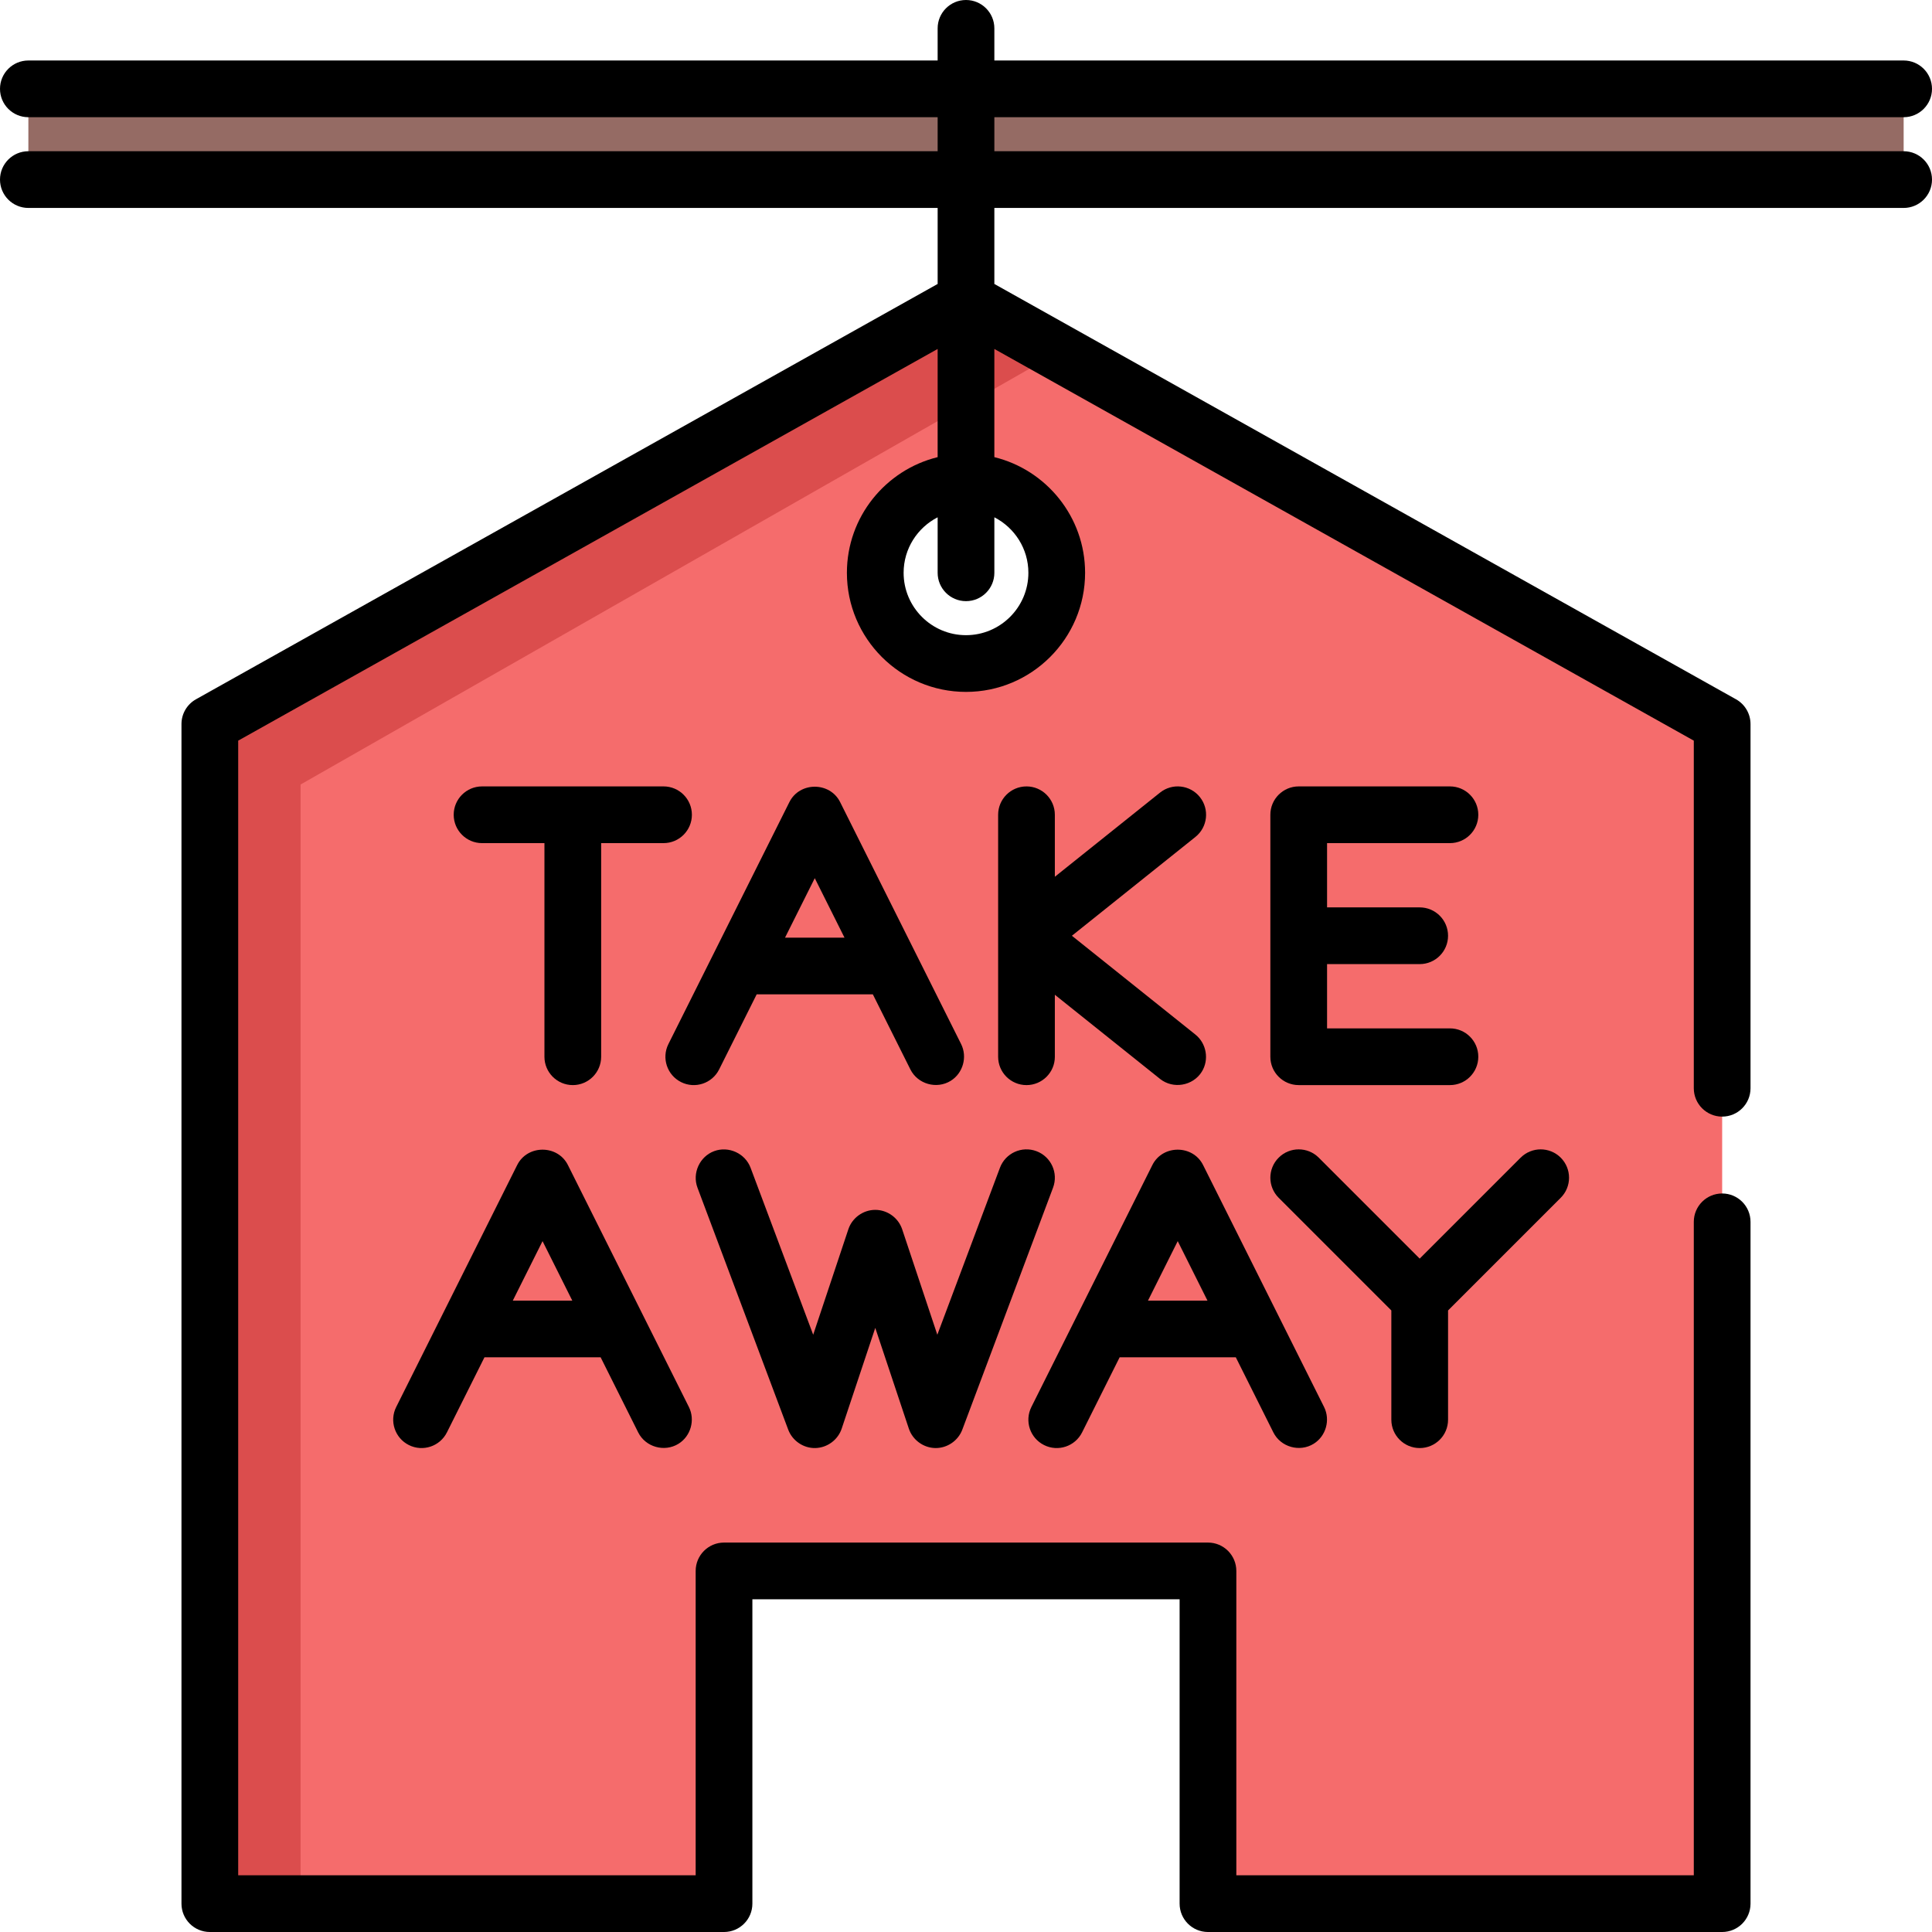 <?xml version="1.0" encoding="iso-8859-1"?>
<!-- Generator: Adobe Illustrator 19.0.0, SVG Export Plug-In . SVG Version: 6.00 Build 0)  -->
<svg version="1.1" id="Capa_1" xmlns="http://www.w3.org/2000/svg" xmlns:xlink="http://www.w3.org/1999/xlink" x="0px" y="0px"
	 viewBox="0 0 512 512" style="enable-background:new 0 0 512 512;" xml:space="preserve">
<path style="fill:#F56C6C;" d="M256,79.656L55.609,191.875c0,0,0,304.595,0,312.611h136.266v-88.172h128.25v88.172h136.266V191.875
	L256,79.656z M256,175.843c-13.281,0-24.047-10.766-24.047-24.047S242.719,127.75,256,127.75s24.047,10.766,24.047,24.047
	S269.281,175.843,256,175.843z"/>
<path style="fill:#DB4D4D;" d="M79.656,207.906L280.472,93.359L256,79.656L55.609,191.875c0,0,0,304.595,0,312.611h24.047
	C79.656,440.397,79.656,207.906,79.656,207.906z"/>
<rect x="7.515" y="23.546" style="fill:#956B64;" width="496.971" height="24.047"/>
<path d="M151.796,287.562c4.15,0,7.515-3.365,7.515-7.515v-56.611h16.532c4.15,0,7.515-3.365,7.515-7.515s-3.365-7.515-7.515-7.515
	H127.75c-4.15,0-7.515,3.365-7.515,7.515s3.365,7.515,7.515,7.515h16.532v56.611C144.282,284.197,147.646,287.562,151.796,287.562z"
	/>
<path d="M190.58,283.408l9.946-19.893h30.79l9.946,19.893c1.954,3.909,6.978,5.319,10.692,3.018c3.255-2.017,4.461-6.318,2.75-9.739
	l-32.063-64.125c-2.714-5.431-10.728-5.432-13.442,0l-32.063,64.125c-1.857,3.712-0.352,8.226,3.361,10.082
	C184.211,288.625,188.724,287.12,190.58,283.408z M215.922,232.726l7.88,15.76h-15.761L215.922,232.726z"/>
<path d="M108.358,382.956c3.711,1.858,8.225,0.351,10.082-3.361l9.946-19.893h30.79l9.946,19.893
	c1.954,3.909,6.978,5.319,10.692,3.018c3.255-2.017,4.461-6.318,2.75-9.739l-32.063-64.125c-2.714-5.431-10.728-5.432-13.442,0
	l-32.063,64.125C103.14,376.587,104.645,381.1,108.358,382.956z M143.781,328.913l7.88,15.76H135.9L143.781,328.913z"/>
<path d="M276.686,382.956c3.713,1.858,8.226,0.351,10.082-3.361l9.946-19.893h30.79l9.946,19.893
	c1.954,3.909,6.978,5.319,10.692,3.018c3.255-2.017,4.461-6.318,2.75-9.739l-32.063-64.125c-2.714-5.431-10.728-5.432-13.442,0
	l-32.063,64.125C271.469,376.587,272.974,381.1,276.686,382.956z M312.11,328.913l7.88,15.76h-15.761L312.11,328.913z"/>
<path d="M272.031,208.407c-4.15,0-7.515,3.365-7.515,7.515v64.125c0,4.15,3.365,7.515,7.515,7.515s7.515-3.365,7.515-7.515v-16.428
	l27.869,22.296c3.461,2.768,8.703,1.872,11.06-1.873c2.009-3.191,1.271-7.51-1.671-9.863l-32.743-26.194l32.743-26.195
	c3.24-2.592,3.766-7.321,1.173-10.563s-7.323-3.767-10.563-1.173l-27.868,22.297v-16.428
	C279.546,211.772,276.181,208.407,272.031,208.407z"/>
<path d="M384.25,223.436c4.15,0,7.515-3.365,7.515-7.515s-3.365-7.515-7.515-7.515h-40.078c-4.15,0-7.515,3.365-7.515,7.515v64.125
	c0,4.15,3.365,7.515,7.515,7.515h40.078c4.15,0,7.515-3.365,7.515-7.515s-3.365-7.515-7.515-7.515h-32.564v-17.033h24.548
	c4.15,0,7.515-3.365,7.515-7.515s-3.365-7.515-7.515-7.515h-24.548v-17.033H384.25z"/>
<path d="M208.886,378.873c1.106,2.95,4.025,4.944,7.175,4.875c3.148-0.069,5.992-2.143,6.991-5.137l8.902-26.707l8.902,26.707
	c1.004,3.011,3.888,5.108,7.06,5.138c3.122,0.029,6.009-1.952,7.105-4.876l24.047-64.125c1.458-3.886-0.512-8.217-4.398-9.675
	c-3.887-1.458-8.217,0.512-9.675,4.398l-16.594,44.25l-9.319-27.957c-1.011-3.034-3.932-5.138-7.129-5.138
	c-3.198,0-6.118,2.105-7.129,5.138l-9.319,27.957l-16.594-44.25c-1.437-3.833-5.841-5.835-9.675-4.398s-5.835,5.84-4.398,9.675
	L208.886,378.873z"/>
<path d="M376.235,383.75c4.15,0,7.515-3.365,7.515-7.515v-28.951l29.861-29.861c2.935-2.935,2.935-7.693,0-10.627
	c-2.935-2.935-7.693-2.935-10.627,0l-26.749,26.749l-26.749-26.749c-2.935-2.935-7.693-2.935-10.627,0
	c-2.935,2.935-2.935,7.693,0,10.627l29.861,29.861v28.951C368.72,380.385,372.085,383.75,376.235,383.75z"/>
<path d="M504.485,40.078H263.515v-9.018h240.971c4.15,0,7.515-3.365,7.515-7.515s-3.365-7.515-7.515-7.515H263.515V7.515
	C263.515,3.365,260.15,0,256,0c-4.15,0-7.515,3.365-7.515,7.515v8.517H7.515C3.365,16.031,0,19.396,0,23.546
	s3.365,7.515,7.515,7.515h240.971v9.018H7.515C3.365,40.078,0,43.443,0,47.593s3.365,7.515,7.515,7.515h240.971v20.143
	L51.936,185.318c-2.373,1.33-3.843,3.837-3.843,6.557v312.611c0,4.15,3.365,7.515,7.515,7.515h136.266
	c4.15,0,7.515-3.365,7.515-7.515v-80.658h113.221v80.658c0,4.15,3.365,7.515,7.515,7.515h136.266c4.15,0,7.515-3.365,7.515-7.515
	V323.799c0-4.15-3.365-7.515-7.515-7.515s-7.515,3.365-7.515,7.515v173.171H327.64v-80.658c0-4.15-3.365-7.515-7.515-7.515h-128.25
	c-4.15,0-7.515,3.365-7.515,7.515v80.658H63.123V196.279L248.485,92.477v28.67c-13.786,3.381-24.047,15.837-24.047,30.651
	c0,17.403,14.159,31.562,31.562,31.562s31.562-14.159,31.562-31.562c0-14.814-10.261-27.269-24.047-30.651v-28.67l185.362,103.803
	v92.118c0,4.15,3.365,7.515,7.515,7.515s7.515-3.365,7.515-7.515v-96.522c0-2.72-1.47-5.227-3.842-6.557L263.515,75.251V55.108
	h240.971c4.15,0,7.515-3.365,7.515-7.515S508.635,40.078,504.485,40.078z M272.532,151.796c0,9.116-7.417,16.532-16.532,16.532
	c-9.116,0-16.532-7.416-16.532-16.532c0-6.409,3.673-11.965,9.018-14.707v14.707c0,4.15,3.365,7.515,7.515,7.515
	c4.15,0,7.515-3.365,7.515-7.515V137.09C268.859,139.831,272.532,145.388,272.532,151.796z"/>
<g>
</g>
<g>
</g>
<g>
</g>
<g>
</g>
<g>
</g>
<g>
</g>
<g>
</g>
<g>
</g>
<g>
</g>
<g>
</g>
<g>
</g>
<g>
</g>
<g>
</g>
<g>
</g>
<g>
</g>
</svg>
